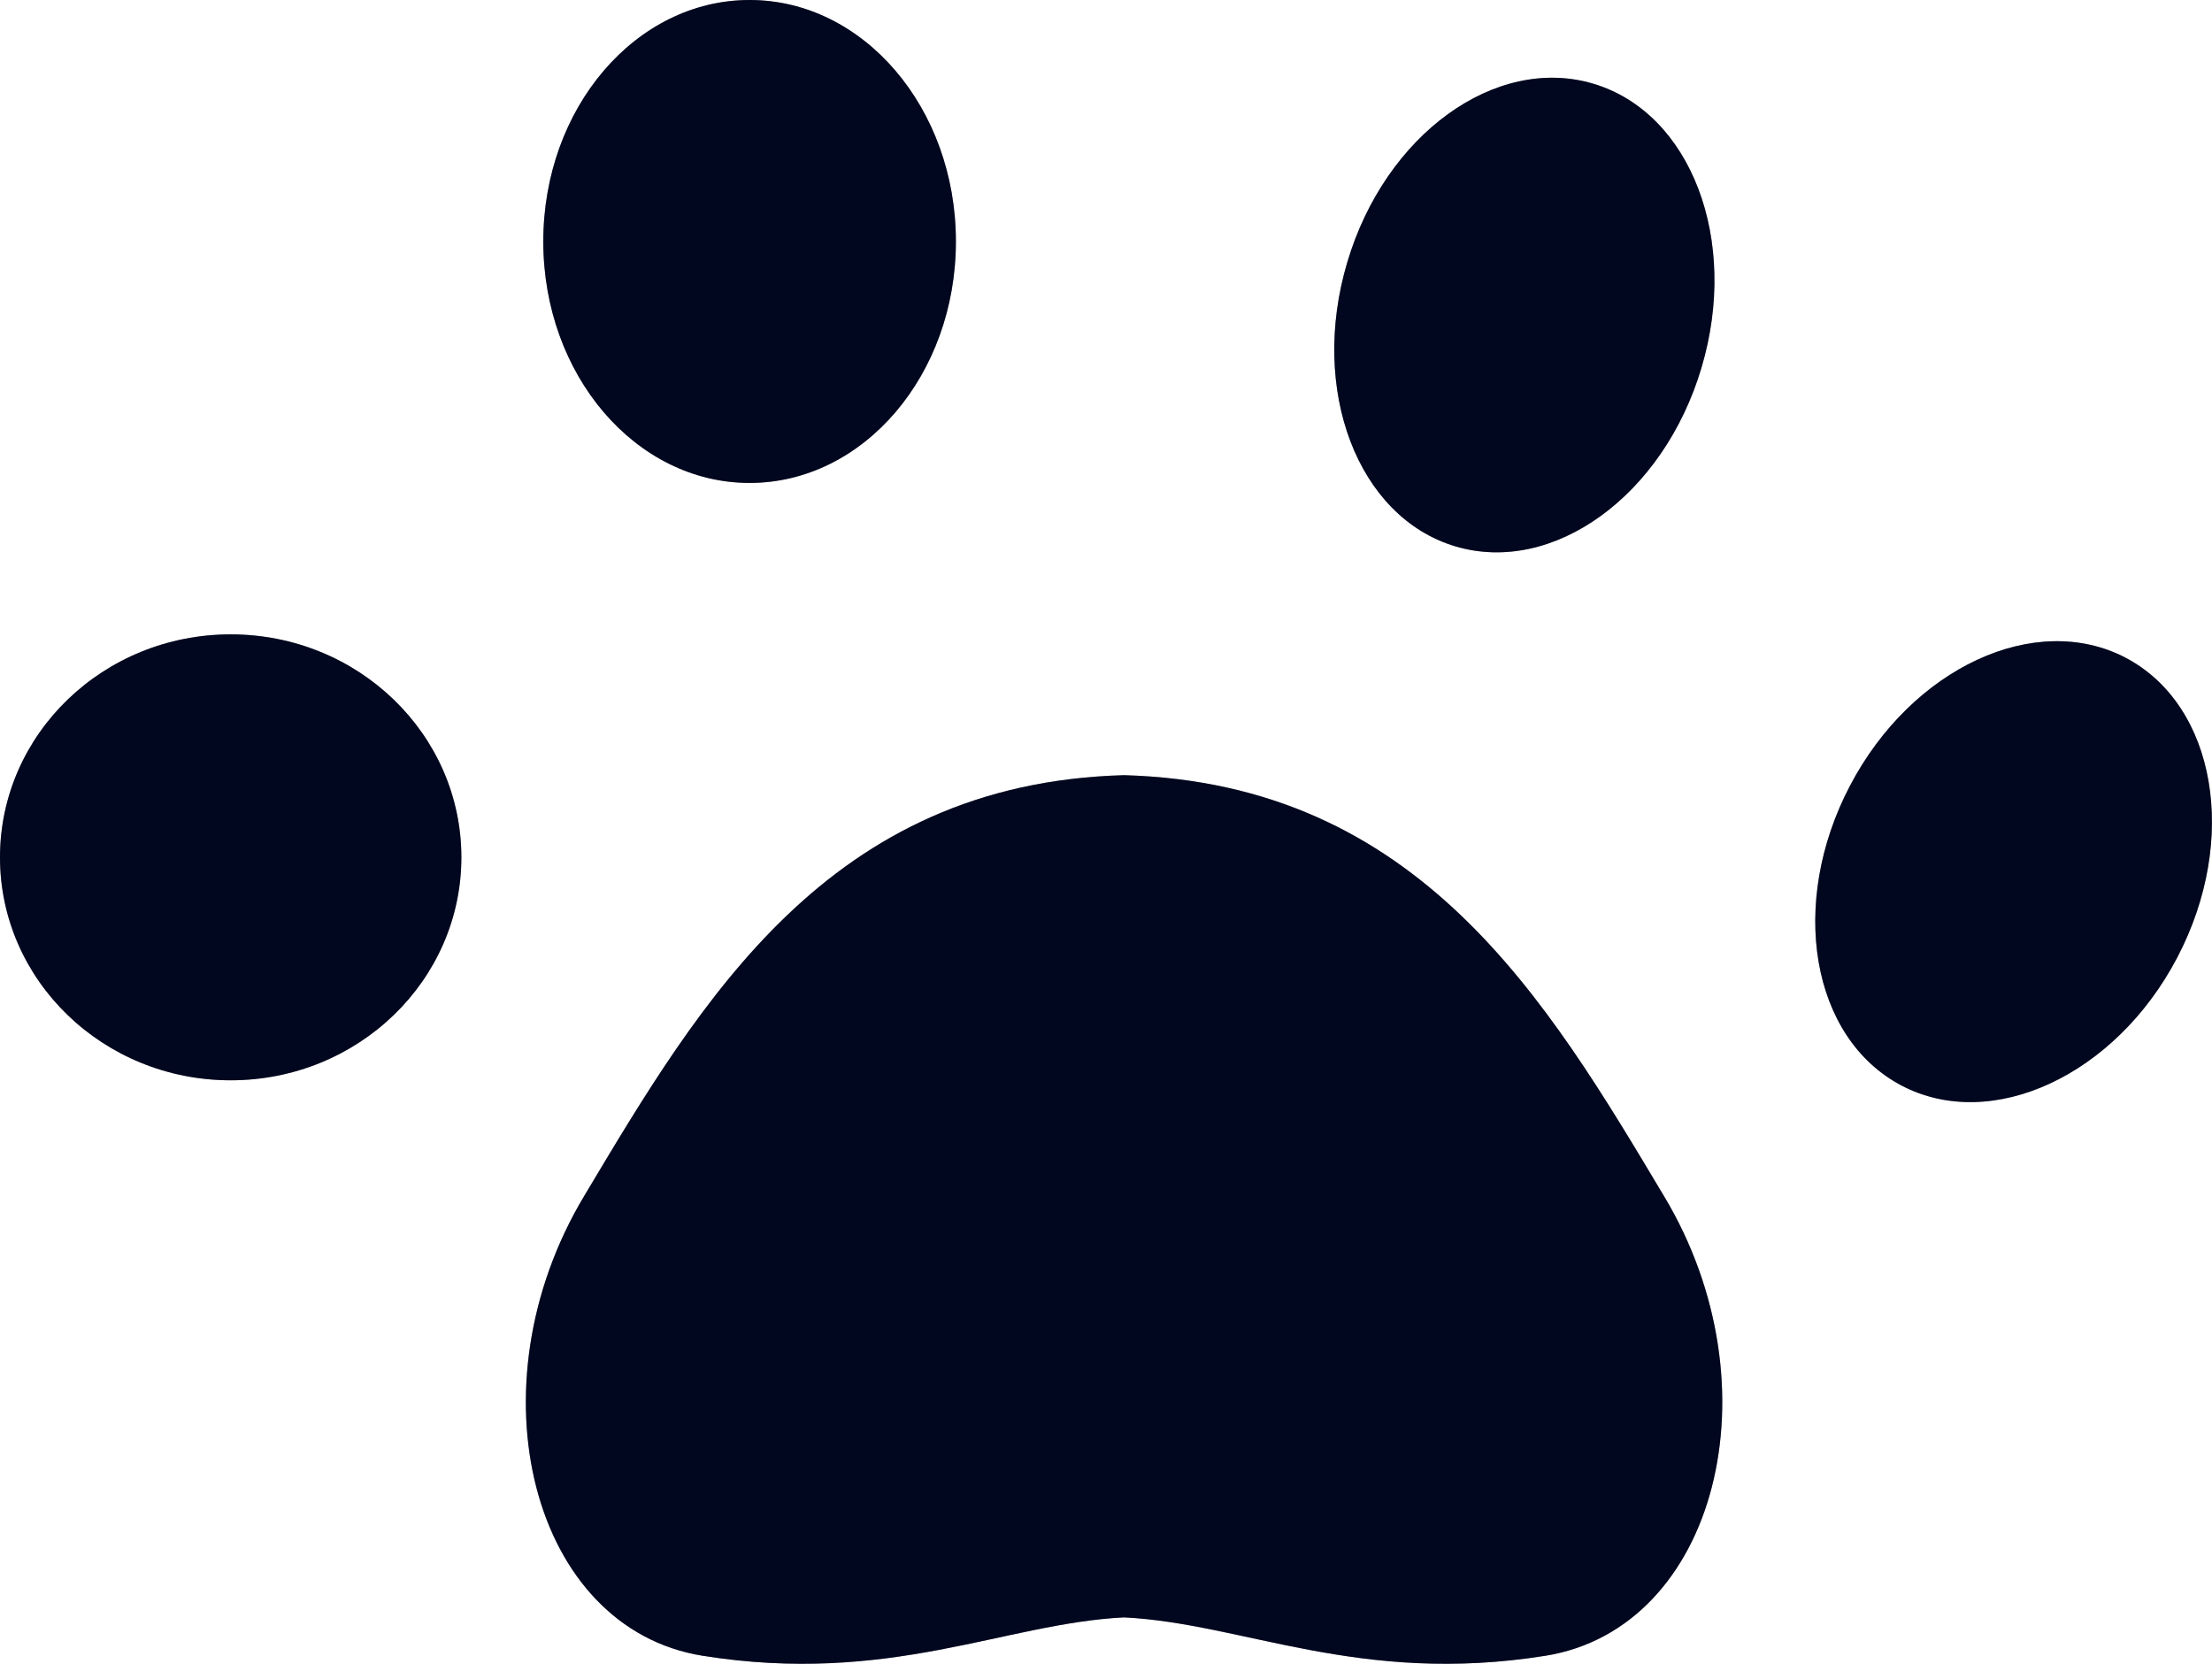 <?xml version="1.0" encoding="UTF-8"?>
<svg id="_레이어_1" data-name="레이어 1" xmlns="http://www.w3.org/2000/svg" viewBox="0 0 98 73.73">
  <defs>
    <style>
      .cls-1, .cls-2 {
        fill: #01071e;
      }

      .cls-2 {
        opacity: .38;
      }
    </style>
  </defs>
  <ellipse class="cls-2" cx="10.22" cy="37.99" rx="10.22" ry="9.88"/>
  <ellipse class="cls-2" cx="33.21" cy="10.7" rx="9.14" ry="10.7"/>
  <path class="cls-2" d="M64.48,24.21c4.33,1.29,9.22-2.25,10.9-7.91,1.69-5.66-.46-11.3-4.79-12.59-4.33-1.29-9.22,2.25-10.9,7.91-1.69,5.66,.46,11.3,4.79,12.59Z"/>
  <path class="cls-2" d="M84.24,48.1c4,2.1,9.48-.44,12.22-5.67,2.74-5.23,1.72-11.17-2.28-13.28-4-2.1-9.48,.44-12.22,5.67-2.74,5.23-1.72,11.17,2.28,13.28Z"/>
  <path class="cls-2" d="M73.72,53c-5.18-8.67-10.83-18.28-23.92-18.65-13.1,.36-18.74,9.98-23.92,18.65-5.08,8.47-2.32,19.16,5.25,20.37,8.28,1.32,13.38-1.44,18.67-1.7,5.29,.26,10.4,3.02,18.67,1.7,7.57-1.22,10.33-11.91,5.25-20.37Z"/>
  <ellipse class="cls-1" cx="10.22" cy="37.99" rx="10.22" ry="9.88"/>
  <ellipse class="cls-1" cx="33.21" cy="10.7" rx="9.14" ry="10.7"/>
  <path class="cls-1" d="M64.48,24.21c4.33,1.29,9.22-2.25,10.9-7.91,1.69-5.66-.46-11.3-4.79-12.59-4.33-1.29-9.22,2.25-10.9,7.91-1.69,5.66,.46,11.3,4.79,12.59Z"/>
  <path class="cls-1" d="M84.24,48.1c4,2.1,9.48-.44,12.22-5.67,2.74-5.23,1.72-11.17-2.28-13.28-4-2.1-9.48,.44-12.22,5.67-2.74,5.23-1.72,11.17,2.28,13.28Z"/>
  <path class="cls-1" d="M73.72,53c-5.18-8.67-10.83-18.28-23.92-18.65-13.1,.36-18.74,9.98-23.92,18.65-5.08,8.47-2.32,19.16,5.25,20.37,8.28,1.32,13.38-1.44,18.67-1.7,5.29,.26,10.4,3.02,18.67,1.7,7.57-1.22,10.33-11.91,5.25-20.37Z"/>
</svg>